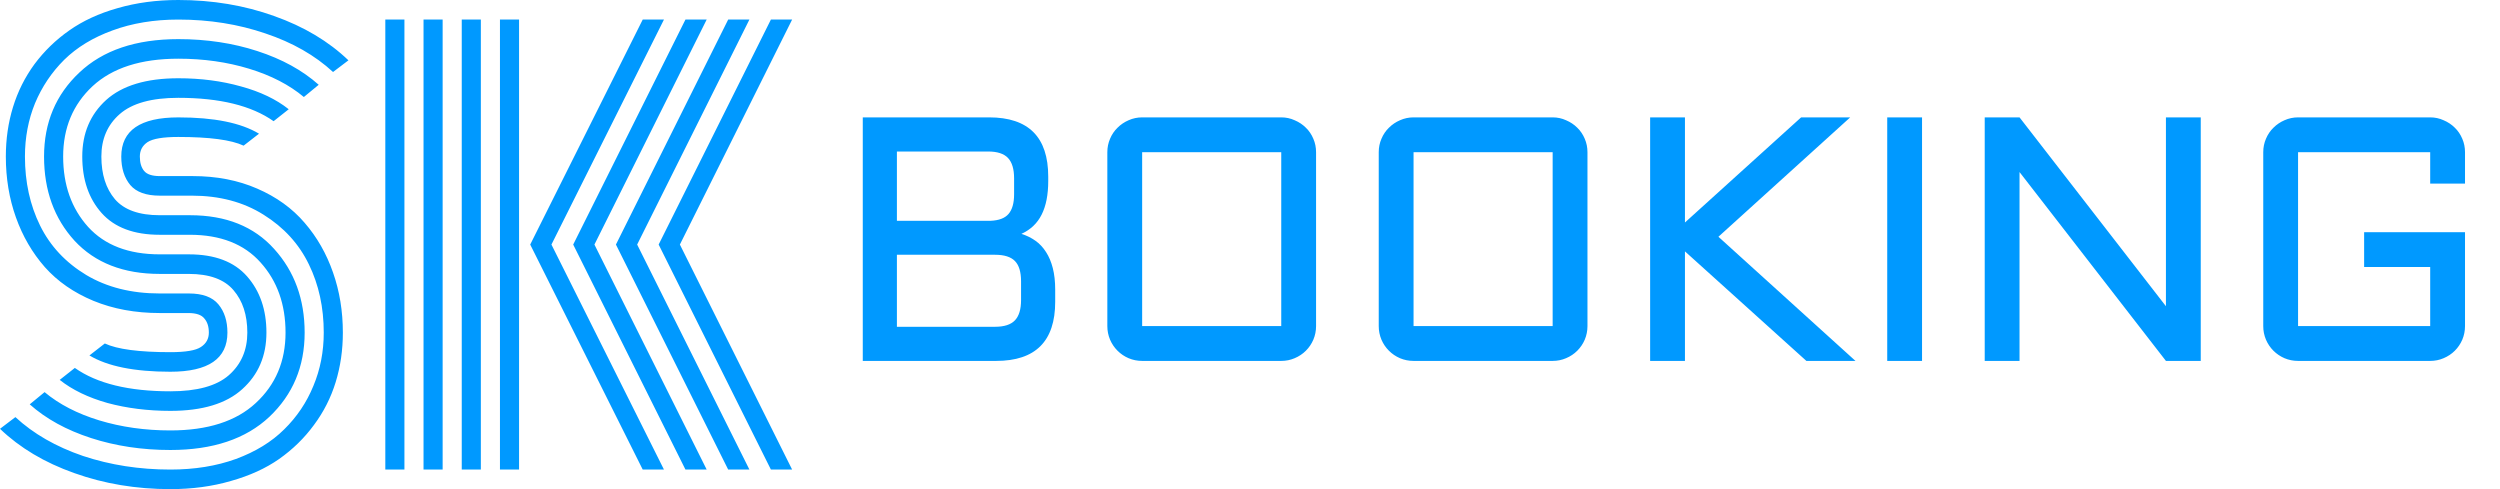 <svg width="460" height="90" viewBox="0 0 460 90" fill="none" xmlns="http://www.w3.org/2000/svg">
<path d="M35.303 36H29.395C26.888 36 25.081 35.349 23.975 34.05C22.868 32.717 22.314 30.967 22.314 28.8C22.314 23.999 25.814 21.6 32.812 21.6C39.388 21.6 44.336 22.6 47.656 24.599L44.824 26.8C42.546 25.733 38.542 25.2 32.812 25.2C30.013 25.2 28.125 25.517 27.148 26.15C26.204 26.784 25.732 27.666 25.732 28.8C25.732 29.933 25.993 30.816 26.514 31.45C27.035 32.083 27.995 32.4 29.395 32.4H35.449C39.844 32.4 43.799 33.166 47.315 34.7C50.863 36.233 53.776 38.333 56.055 41C58.333 43.633 60.075 46.683 61.279 50.15C62.484 53.583 63.086 57.266 63.086 61.2C63.086 64.4 62.647 67.433 61.768 70.299C60.889 73.167 59.554 75.799 57.764 78.2C56.006 80.6 53.874 82.683 51.367 84.45C48.893 86.183 45.931 87.533 42.48 88.5C39.062 89.499 35.352 90 31.348 90C25.065 90 19.173 89.016 13.672 87.05C8.203 85.117 3.646 82.4 0 78.9L2.832 76.749C6.152 79.816 10.303 82.199 15.283 83.9C20.296 85.566 25.651 86.4 31.348 86.4C35.807 86.4 39.828 85.749 43.408 84.45C47.022 83.117 49.984 81.3 52.295 78.999C54.639 76.699 56.429 74.033 57.666 71C58.935 67.967 59.57 64.7 59.57 61.2C59.57 56.566 58.659 52.383 56.836 48.65C55.013 44.883 52.23 41.833 48.486 39.5C44.775 37.167 40.381 36 35.303 36ZM29.395 39.6H34.961C41.569 39.6 46.728 41.666 50.44 45.8C54.183 49.933 56.055 55.066 56.055 61.2C56.055 67.433 53.89 72.599 49.56 76.699C45.231 80.767 39.16 82.799 31.348 82.799C26.139 82.799 21.273 82.066 16.748 80.6C12.223 79.133 8.463 77.066 5.469 74.399L8.203 72.15C10.872 74.383 14.225 76.117 18.262 77.35C22.331 78.584 26.693 79.2 31.348 79.2C38.216 79.2 43.457 77.516 47.07 74.15C50.716 70.783 52.539 66.466 52.539 61.2C52.539 55.999 51.009 51.7 47.949 48.3C44.922 44.9 40.576 43.199 34.912 43.199H29.395C24.642 43.199 21.078 41.866 18.701 39.2C16.325 36.533 15.137 33.067 15.137 28.8C15.137 24.533 16.602 21.067 19.531 18.4C22.494 15.734 26.921 14.4 32.812 14.4C36.947 14.4 40.788 14.9 44.336 15.9C47.884 16.866 50.814 18.267 53.125 20.1L50.342 22.3C46.273 19.433 40.43 18 32.812 18C27.897 18 24.3 19 22.021 21C19.775 22.966 18.652 25.566 18.652 28.8C18.652 32.066 19.482 34.683 21.143 36.65C22.835 38.617 25.586 39.6 29.395 39.6ZM29.395 46.8H34.766C39.518 46.8 43.083 48.149 45.459 50.85C47.835 53.55 49.023 57 49.023 61.2C49.023 65.466 47.542 68.933 44.58 71.6C41.65 74.266 37.24 75.6 31.348 75.6C27.213 75.6 23.356 75.116 19.775 74.15C16.227 73.15 13.297 71.733 10.986 69.9L13.77 67.699C17.838 70.567 23.698 72 31.348 72C36.263 72 39.844 71.016 42.09 69.05C44.368 67.05 45.508 64.433 45.508 61.2C45.508 57.966 44.661 55.366 42.969 53.399C41.276 51.4 38.525 50.4 34.717 50.4H29.395C22.721 50.4 17.497 48.366 13.721 44.3C9.977 40.2 8.105 35.033 8.105 28.8C8.105 22.567 10.27 17.416 14.6 13.35C18.929 9.25 25 7.2 32.812 7.2C38.021 7.2 42.871 7.933 47.363 9.4C51.888 10.867 55.648 12.933 58.643 15.6L55.908 17.85C53.239 15.617 49.886 13.883 45.85 12.65C41.813 11.416 37.467 10.8 32.812 10.8C25.944 10.8 20.687 12.483 17.041 15.85C13.428 19.216 11.621 23.534 11.621 28.8C11.621 34.033 13.151 38.35 16.211 41.749C19.271 45.116 23.665 46.8 29.395 46.8ZM29.395 53.999H34.766C37.272 53.999 39.079 54.666 40.185 55.999C41.292 57.334 41.846 59.066 41.846 61.2C41.846 66 38.346 68.4 31.348 68.4C24.74 68.4 19.775 67.399 16.455 65.4L19.287 63.2C21.566 64.266 25.586 64.799 31.348 64.799C34.147 64.799 36.019 64.483 36.963 63.85C37.94 63.216 38.428 62.333 38.428 61.2C38.428 60.099 38.151 59.233 37.598 58.6C37.077 57.934 36.1 57.6 34.668 57.6H29.395C24.902 57.6 20.833 56.85 17.188 55.35C13.574 53.85 10.596 51.783 8.252 49.15C5.941 46.516 4.167 43.467 2.93 40C1.693 36.533 1.074 32.8 1.074 28.8C1.074 25.6 1.514 22.567 2.393 19.7C3.272 16.834 4.59 14.2 6.348 11.8C8.138 9.4 10.27 7.333 12.744 5.6C15.251 3.833 18.213 2.467 21.631 1.5C25.081 0.5 28.809 0 32.812 0C39.095 0 44.971 0.983 50.44 2.95C55.908 4.883 60.465 7.6 64.111 11.1L61.279 13.249C57.959 10.184 53.809 7.816 48.828 6.15C43.848 4.45 38.509 3.6 32.812 3.6C28.353 3.6 24.316 4.267 20.703 5.6C17.122 6.9 14.16 8.7 11.816 11C9.505 13.3 7.715 15.966 6.445 19C5.208 22.033 4.59 25.3 4.59 28.8C4.59 33.5 5.518 37.733 7.373 41.499C9.229 45.267 12.06 48.3 15.869 50.6C19.678 52.867 24.186 53.999 29.395 53.999ZM95.508 86.4H91.992V3.6H95.508V86.4ZM88.477 86.4H84.961V3.6H88.477V86.4ZM81.446 86.4H77.93V3.6H81.446V86.4ZM74.414 86.4H70.898V3.6H74.414V86.4ZM121.192 44.999L141.846 3.6H145.752L125.098 44.999L145.752 86.4H141.846L121.192 44.999ZM113.33 44.999L133.985 3.6H137.891L117.237 44.999L137.891 86.4H133.985L113.33 44.999ZM105.469 44.999L126.123 3.6H130.03L109.375 44.999L130.03 86.4H126.123L105.469 44.999ZM97.559 44.999L118.262 3.6H122.168L101.465 44.999L122.168 86.4H118.262L97.559 44.999Z" fill="#0099FF"/>
<path d="M187.938 43.033C188.875 43.325 189.729 43.741 190.5 44.283C191.271 44.825 191.927 45.523 192.469 46.377C193.01 47.21 193.427 48.2 193.719 49.346C194.01 50.491 194.156 51.804 194.156 53.283V55.533C194.156 62.783 190.531 66.408 183.281 66.408H158.75V21.596H182C189.25 21.596 192.875 25.231 192.875 32.502V33.314C192.875 35.835 192.469 37.898 191.656 39.502C190.865 41.085 189.625 42.262 187.938 43.033ZM165.031 46.877V60.127H183.094C184.781 60.127 186 59.731 186.75 58.939C187.5 58.148 187.875 56.908 187.875 55.221V51.752C187.875 50.043 187.5 48.804 186.75 48.033C186 47.262 184.781 46.877 183.094 46.877H165.031ZM165.031 27.877V40.627H182.25C183.792 40.564 184.896 40.148 185.562 39.377C186.25 38.585 186.594 37.377 186.594 35.752V32.814C186.594 31.106 186.219 29.856 185.469 29.064C184.719 28.273 183.5 27.877 181.812 27.877H165.031ZM242.156 60.002C242.156 60.877 241.99 61.71 241.656 62.502C241.323 63.273 240.865 63.95 240.281 64.533C239.698 65.116 239.01 65.575 238.219 65.908C237.448 66.241 236.625 66.408 235.75 66.408H210.156C209.281 66.408 208.448 66.241 207.656 65.908C206.885 65.575 206.208 65.116 205.625 64.533C205.042 63.95 204.583 63.273 204.25 62.502C203.917 61.71 203.75 60.877 203.75 60.002V28.002C203.75 27.127 203.917 26.304 204.25 25.533C204.583 24.741 205.042 24.064 205.625 23.502C206.208 22.918 206.885 22.46 207.656 22.127C208.448 21.773 209.281 21.596 210.156 21.596H235.75C236.625 21.596 237.448 21.773 238.219 22.127C239.01 22.46 239.698 22.918 240.281 23.502C240.865 24.064 241.323 24.741 241.656 25.533C241.99 26.304 242.156 27.127 242.156 28.002V60.002ZM210.156 28.002V60.002H235.75V28.002H210.156ZM292.094 60.002C292.094 60.877 291.927 61.71 291.594 62.502C291.26 63.273 290.802 63.95 290.219 64.533C289.635 65.116 288.948 65.575 288.156 65.908C287.385 66.241 286.562 66.408 285.688 66.408H260.094C259.219 66.408 258.385 66.241 257.594 65.908C256.823 65.575 256.146 65.116 255.562 64.533C254.979 63.95 254.521 63.273 254.188 62.502C253.854 61.71 253.688 60.877 253.688 60.002V28.002C253.688 27.127 253.854 26.304 254.188 25.533C254.521 24.741 254.979 24.064 255.562 23.502C256.146 22.918 256.823 22.46 257.594 22.127C258.385 21.773 259.219 21.596 260.094 21.596H285.688C286.562 21.596 287.385 21.773 288.156 22.127C288.948 22.46 289.635 22.918 290.219 23.502C290.802 24.064 291.26 24.741 291.594 25.533C291.927 26.304 292.094 27.127 292.094 28.002V60.002ZM260.094 28.002V60.002H285.688V28.002H260.094ZM310.031 21.596V40.939L331.406 21.596H340.438L316.188 43.564L341.406 66.408H332.375L310.031 46.252V66.408H303.625V21.596H310.031ZM353.656 21.596V66.408H347.25V21.596H353.656ZM371.594 66.408H365.188V21.596H371.594L398.531 56.346V21.596H404.938V66.408H398.531L371.594 31.658V66.408ZM416.438 28.002C416.438 27.127 416.604 26.304 416.938 25.533C417.271 24.741 417.729 24.064 418.312 23.502C418.896 22.918 419.573 22.46 420.344 22.127C421.135 21.773 421.969 21.596 422.844 21.596H447.156C448.031 21.596 448.854 21.773 449.625 22.127C450.417 22.46 451.104 22.918 451.688 23.502C452.271 24.064 452.729 24.741 453.062 25.533C453.396 26.304 453.562 27.127 453.562 28.002V33.783H447.156V28.002H422.844V60.002H447.156V49.127H435V42.721H453.562V60.002C453.562 60.877 453.396 61.71 453.062 62.502C452.729 63.273 452.271 63.95 451.688 64.533C451.104 65.116 450.417 65.575 449.625 65.908C448.854 66.241 448.031 66.408 447.156 66.408H422.844C421.969 66.408 421.135 66.241 420.344 65.908C419.573 65.575 418.896 65.116 418.312 64.533C417.729 63.95 417.271 63.273 416.938 62.502C416.604 61.71 416.438 60.877 416.438 60.002V28.002Z" fill="#0099FF"/>
</svg>
